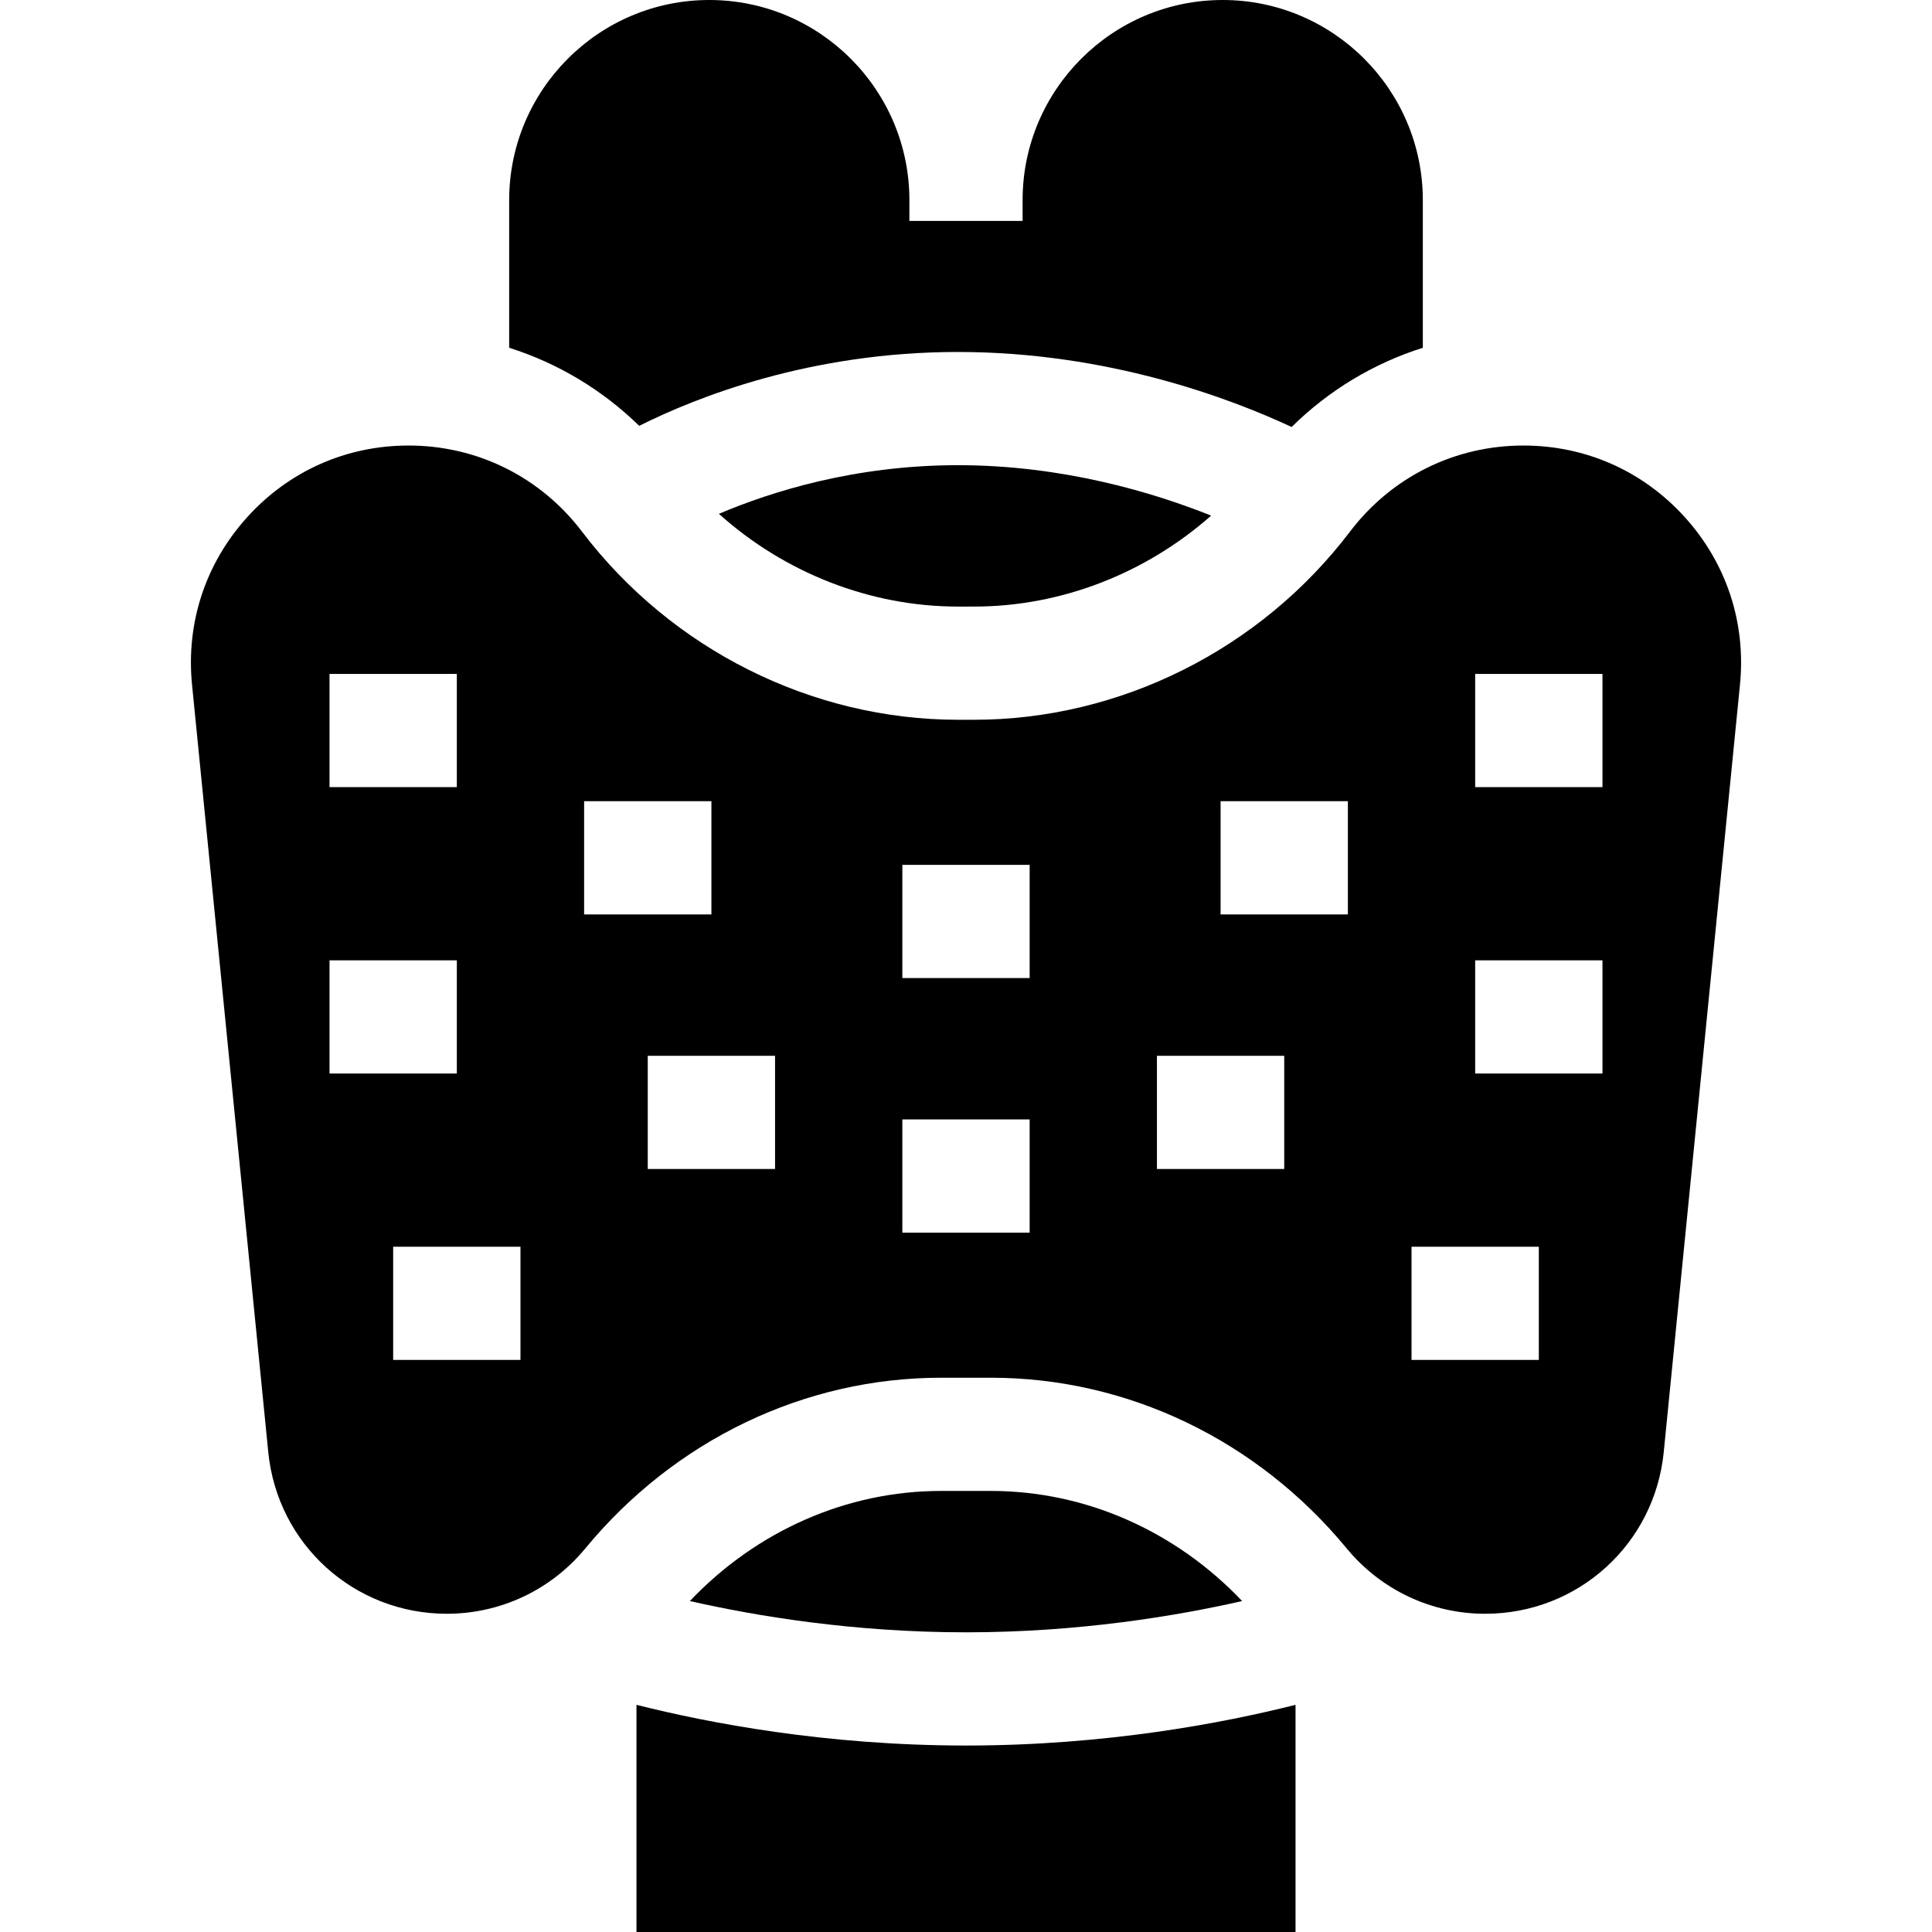 <svg id="Capa_1" enable-background="new 0 0 512 512" height="512" viewBox="0 0 512 512" width="512" xmlns="http://www.w3.org/2000/svg"><g><path d="m249.385 395.114c-24.979 0-48.88 10.56-66.564 29.181 17.538 3.984 43.38 8.288 73.179 8.288s55.641-4.304 73.179-8.288c-17.684-18.621-41.585-29.181-66.564-29.181z"/><path d="m256 462.583c-37.098 0-68.261-5.978-87.328-10.786v60.203h174.655v-60.204c-19.066 4.809-50.229 10.787-87.327 10.787z"/><path d="m258.135 160.747c23.075 0 45.505-8.785 62.823-24.101-15.159-6.074-39.167-13.367-67.092-13.367-27.276 0-49.444 6.978-63.349 12.894 17.389 15.607 40.038 24.574 63.349 24.574z"/><path d="m187.969 0c-29.242 0-53.031 23.79-53.031 53.031v39.133c12.884 4.078 24.652 11.111 34.457 20.688 15.492-7.746 45.527-19.575 84.471-19.575 39.721 0 72.168 12.288 88.424 19.879 9.868-9.734 21.751-16.871 34.773-20.993v-39.132c-.001-29.241-23.791-53.031-53.032-53.031s-53.031 23.79-53.031 53.031v5.516h-30v-5.516c0-29.241-23.79-53.031-53.031-53.031z"/><path d="m403.715 118.07c-18.19 0-34.944 8.321-45.965 22.831-23.707 31.211-60.946 49.845-99.615 49.845h-4.269c-38.669 0-75.909-18.634-99.616-49.845-11.021-14.51-27.774-22.832-45.965-22.832-16.496 0-31.678 6.734-42.751 18.961-11.073 12.228-16.273 28.001-14.643 44.417l20.202 203.366c2.427 24.429 22.769 42.85 47.318 42.85 14.244 0 27.619-6.31 36.698-17.31 23.727-28.751 58.09-45.24 94.277-45.24h13.229c36.187 0 70.549 16.489 94.277 45.24 9.079 11.001 22.455 17.311 36.698 17.311 24.549 0 44.891-18.421 47.318-42.85l20.202-203.366c1.631-16.415-3.569-32.189-14.643-44.417-11.073-12.227-26.256-18.961-42.752-18.961zm-316.387 60.524h33.734v30h-33.734zm0 75.903h33.734v30h-33.734zm50.602 105.902h-33.735v-30h33.735zm185.539-148.07h33.734v30h-33.734zm-168.672 0h33.734v30h-33.734zm50.601 97.468h-33.734v-30h33.734zm67.469 16.868h-33.734v-30h33.734zm0-67.469h-33.734v-30h33.734zm67.469 50.601h-33.734v-30h33.734zm67.469 50.602h-33.735v-30h33.735zm16.867-75.902h-33.734v-30h33.734zm0-75.903h-33.734v-30h33.734z"/></g></svg>